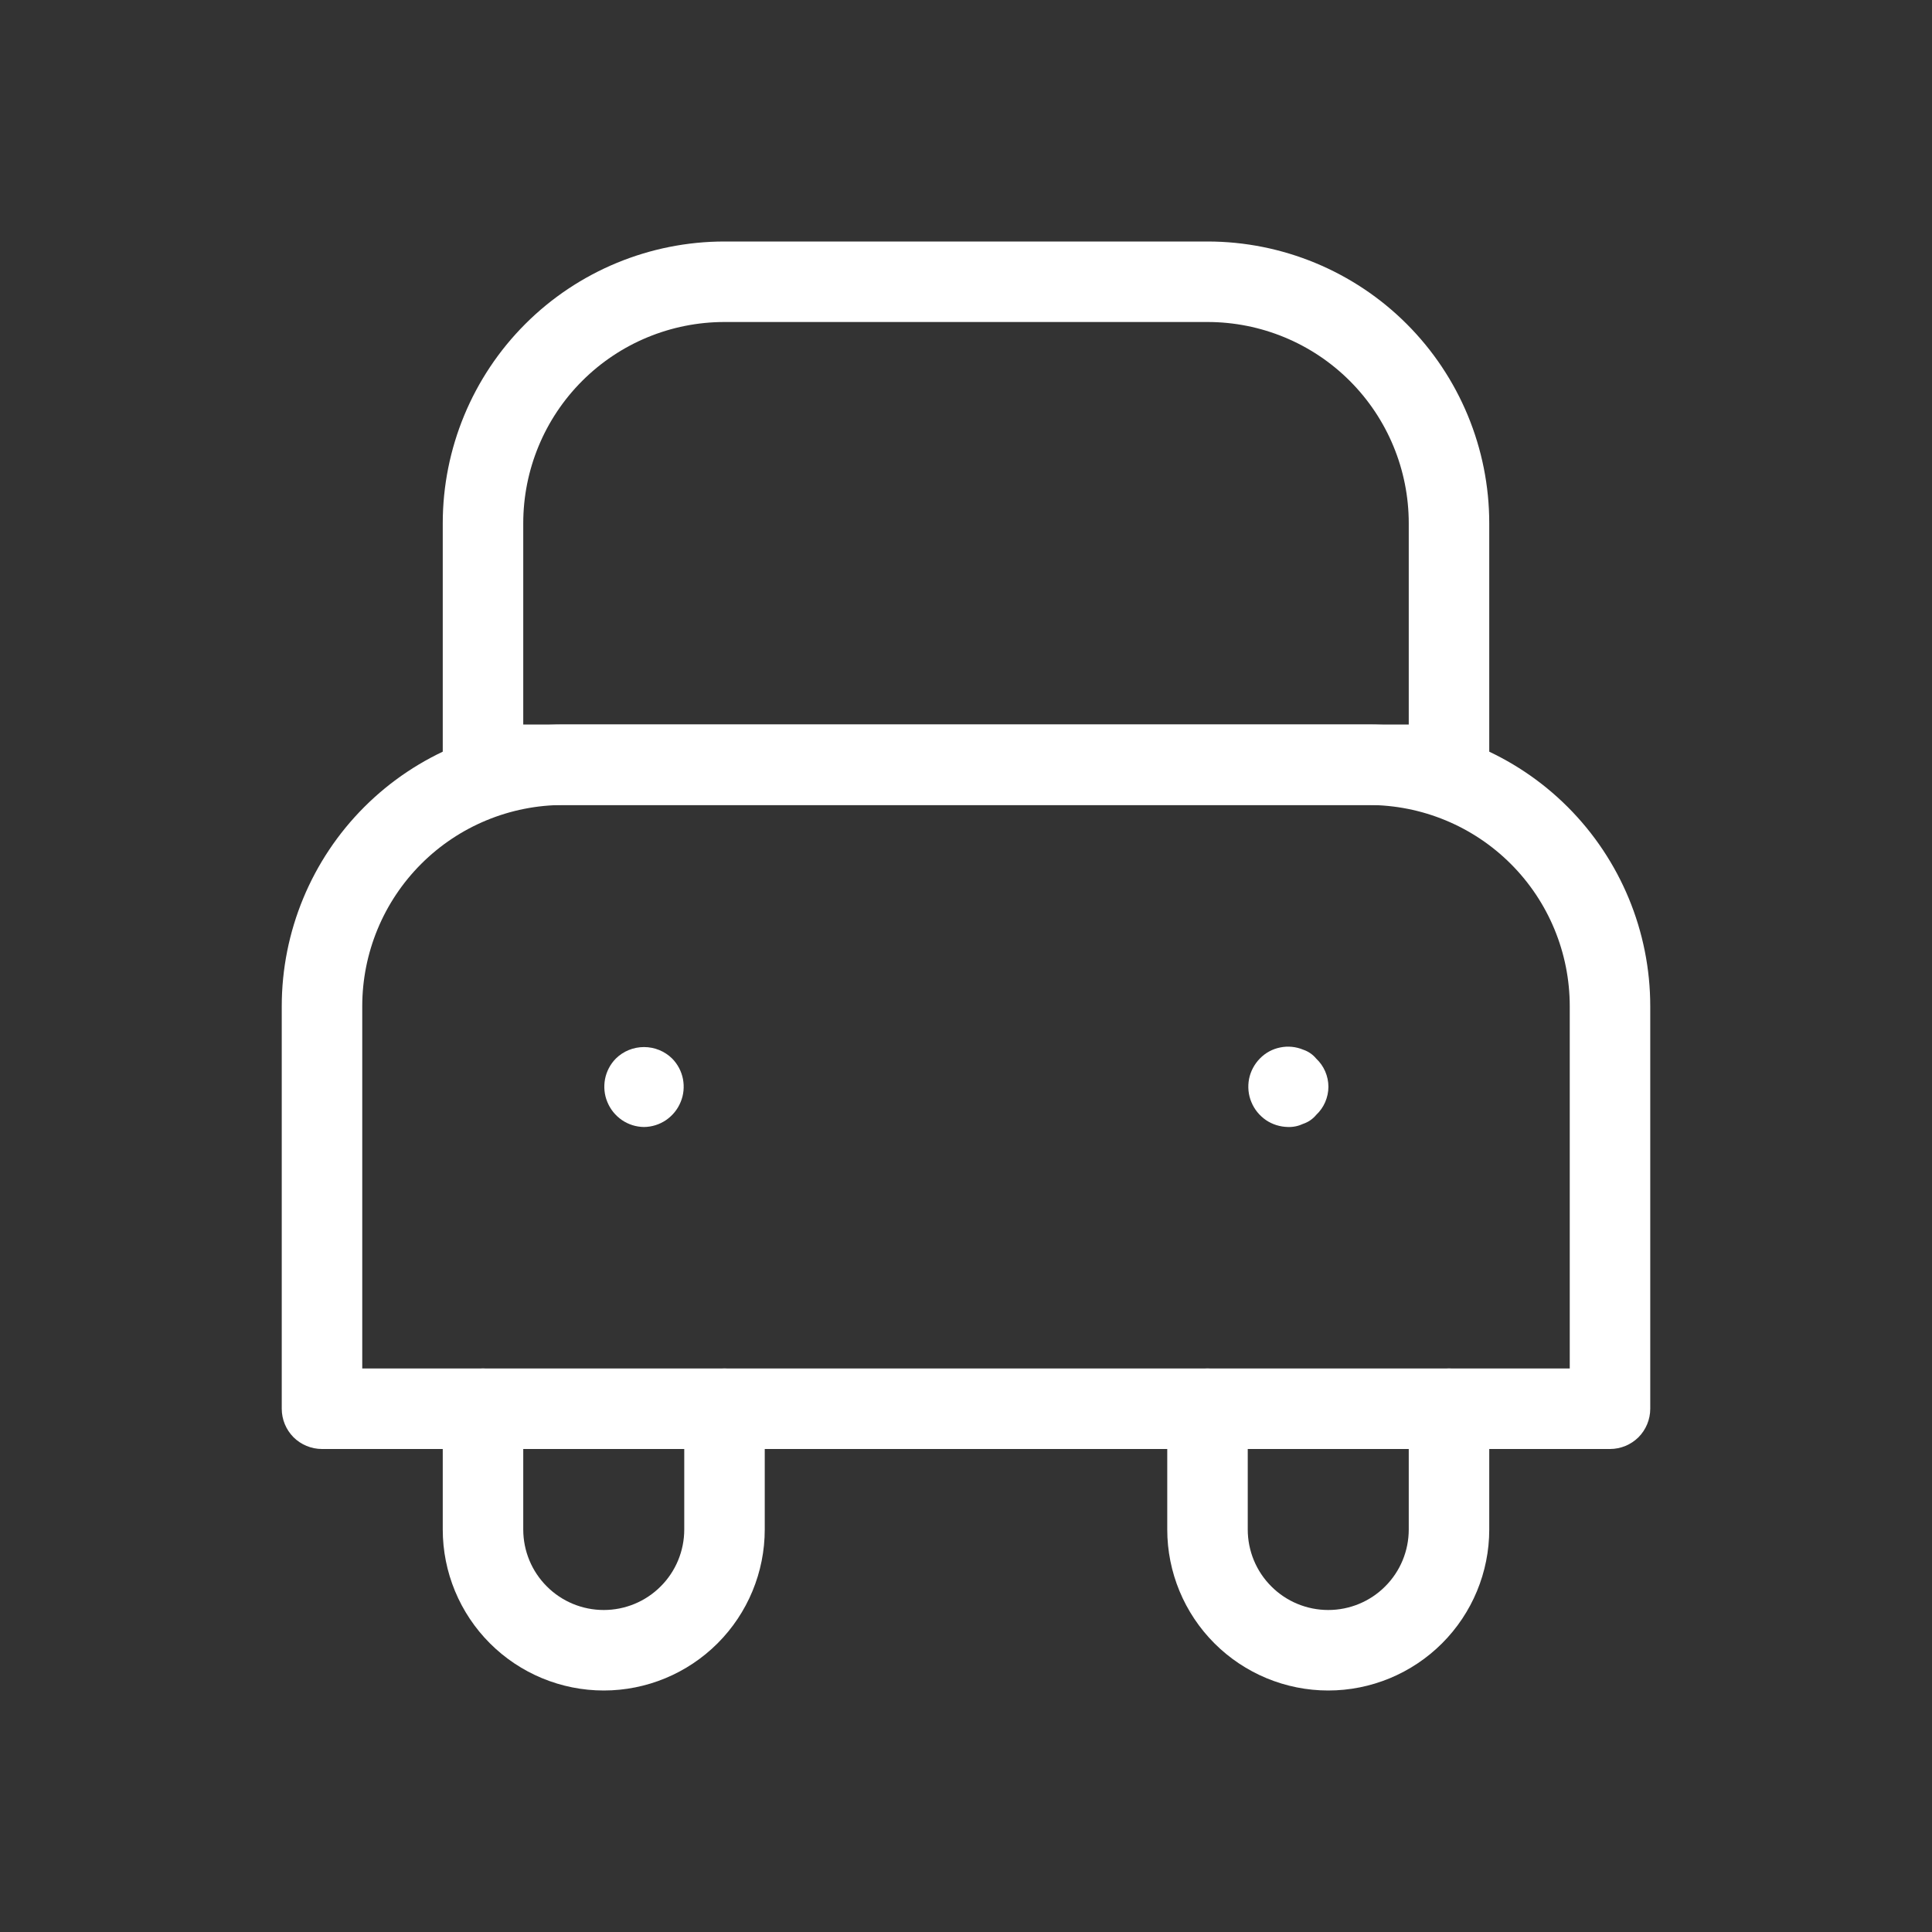 <svg width="24" height="24" viewBox="0 0 24 24" fill="none" xmlns="http://www.w3.org/2000/svg">
<rect x="0" y="0" width="24" height="24" fill="#333333" stroke="none"/>
<path d="M20 18H4C3.867 18 3.74 17.947 3.646 17.854C3.553 17.76 3.5 17.633 3.5 17.5V12.5C3.5 11.572 3.869 10.681 4.525 10.025C5.181 9.369 6.072 9 7 9H17C17.928 9 18.819 9.369 19.475 10.025C20.131 10.681 20.5 11.572 20.5 12.5V17.5C20.5 17.633 20.447 17.76 20.354 17.854C20.26 17.947 20.133 18 20 18ZM4.5 17H19.5V12.5C19.5 11.837 19.237 11.201 18.768 10.732C18.299 10.263 17.663 10 17 10H7C6.337 10 5.701 10.263 5.232 10.732C4.763 11.201 4.5 11.837 4.5 12.5V17Z" fill="white"/>
<path d="M7.5 21C6.97 21 6.461 20.789 6.086 20.414C5.711 20.039 5.5 19.53 5.5 19V17.5C5.5 17.367 5.553 17.24 5.646 17.146C5.74 17.053 5.867 17 6 17C6.133 17 6.26 17.053 6.354 17.146C6.447 17.24 6.5 17.367 6.5 17.5V19C6.5 19.265 6.605 19.52 6.793 19.707C6.98 19.895 7.235 20 7.5 20C7.765 20 8.02 19.895 8.207 19.707C8.395 19.52 8.5 19.265 8.5 19V17.5C8.5 17.367 8.553 17.24 8.646 17.146C8.74 17.053 8.867 17 9 17C9.133 17 9.26 17.053 9.354 17.146C9.447 17.24 9.5 17.367 9.5 17.5V19C9.5 19.53 9.289 20.039 8.914 20.414C8.539 20.789 8.03 21 7.5 21Z" fill="white"/>
<path d="M16.5 21C15.97 21 15.461 20.789 15.086 20.414C14.711 20.039 14.5 19.53 14.5 19V17.5C14.5 17.367 14.553 17.24 14.646 17.146C14.74 17.053 14.867 17 15 17C15.133 17 15.26 17.053 15.354 17.146C15.447 17.24 15.5 17.367 15.5 17.5V19C15.5 19.265 15.605 19.52 15.793 19.707C15.98 19.895 16.235 20 16.5 20C16.765 20 17.02 19.895 17.207 19.707C17.395 19.52 17.5 19.265 17.5 19V17.5C17.5 17.367 17.553 17.24 17.646 17.146C17.74 17.053 17.867 17 18 17C18.133 17 18.26 17.053 18.354 17.146C18.447 17.24 18.5 17.367 18.5 17.5V19C18.5 19.53 18.289 20.039 17.914 20.414C17.539 20.789 17.03 21 16.5 21Z" fill="white"/>
<path d="M8 14C7.902 13.999 7.807 13.969 7.726 13.914C7.645 13.858 7.582 13.781 7.545 13.69C7.507 13.6 7.498 13.501 7.516 13.404C7.535 13.308 7.581 13.22 7.65 13.15C7.743 13.058 7.869 13.007 8 13.007C8.131 13.007 8.257 13.058 8.35 13.15C8.419 13.22 8.465 13.308 8.484 13.404C8.502 13.501 8.493 13.6 8.455 13.69C8.418 13.781 8.355 13.858 8.274 13.914C8.193 13.969 8.098 13.999 8 14Z" fill="white"/>
<path d="M16 14C15.902 13.998 15.807 13.969 15.726 13.914C15.645 13.858 15.582 13.781 15.545 13.69C15.507 13.6 15.498 13.5 15.516 13.404C15.535 13.308 15.582 13.22 15.65 13.15C15.719 13.079 15.807 13.031 15.903 13.012C15.999 12.992 16.099 13.002 16.19 13.04C16.252 13.061 16.308 13.099 16.35 13.15C16.398 13.195 16.436 13.249 16.462 13.309C16.488 13.369 16.502 13.434 16.502 13.5C16.502 13.566 16.488 13.63 16.462 13.691C16.436 13.751 16.398 13.805 16.35 13.85C16.308 13.901 16.252 13.939 16.19 13.96C16.131 13.988 16.066 14.002 16 14Z" fill="white"/>
<path d="M18 10H6C5.867 10 5.74 9.947 5.646 9.854C5.553 9.76 5.5 9.633 5.5 9.5V6.5C5.5 5.572 5.869 4.681 6.525 4.025C7.181 3.369 8.072 3 9 3H15C15.928 3 16.819 3.369 17.475 4.025C18.131 4.681 18.5 5.572 18.5 6.5V9.5C18.5 9.633 18.447 9.76 18.354 9.854C18.26 9.947 18.133 10 18 10ZM6.5 9H17.5V6.5C17.5 5.837 17.237 5.201 16.768 4.732C16.299 4.263 15.663 4 15 4H9C8.337 4 7.701 4.263 7.232 4.732C6.763 5.201 6.5 5.837 6.5 6.5V9Z" fill="white"/>
</svg>
